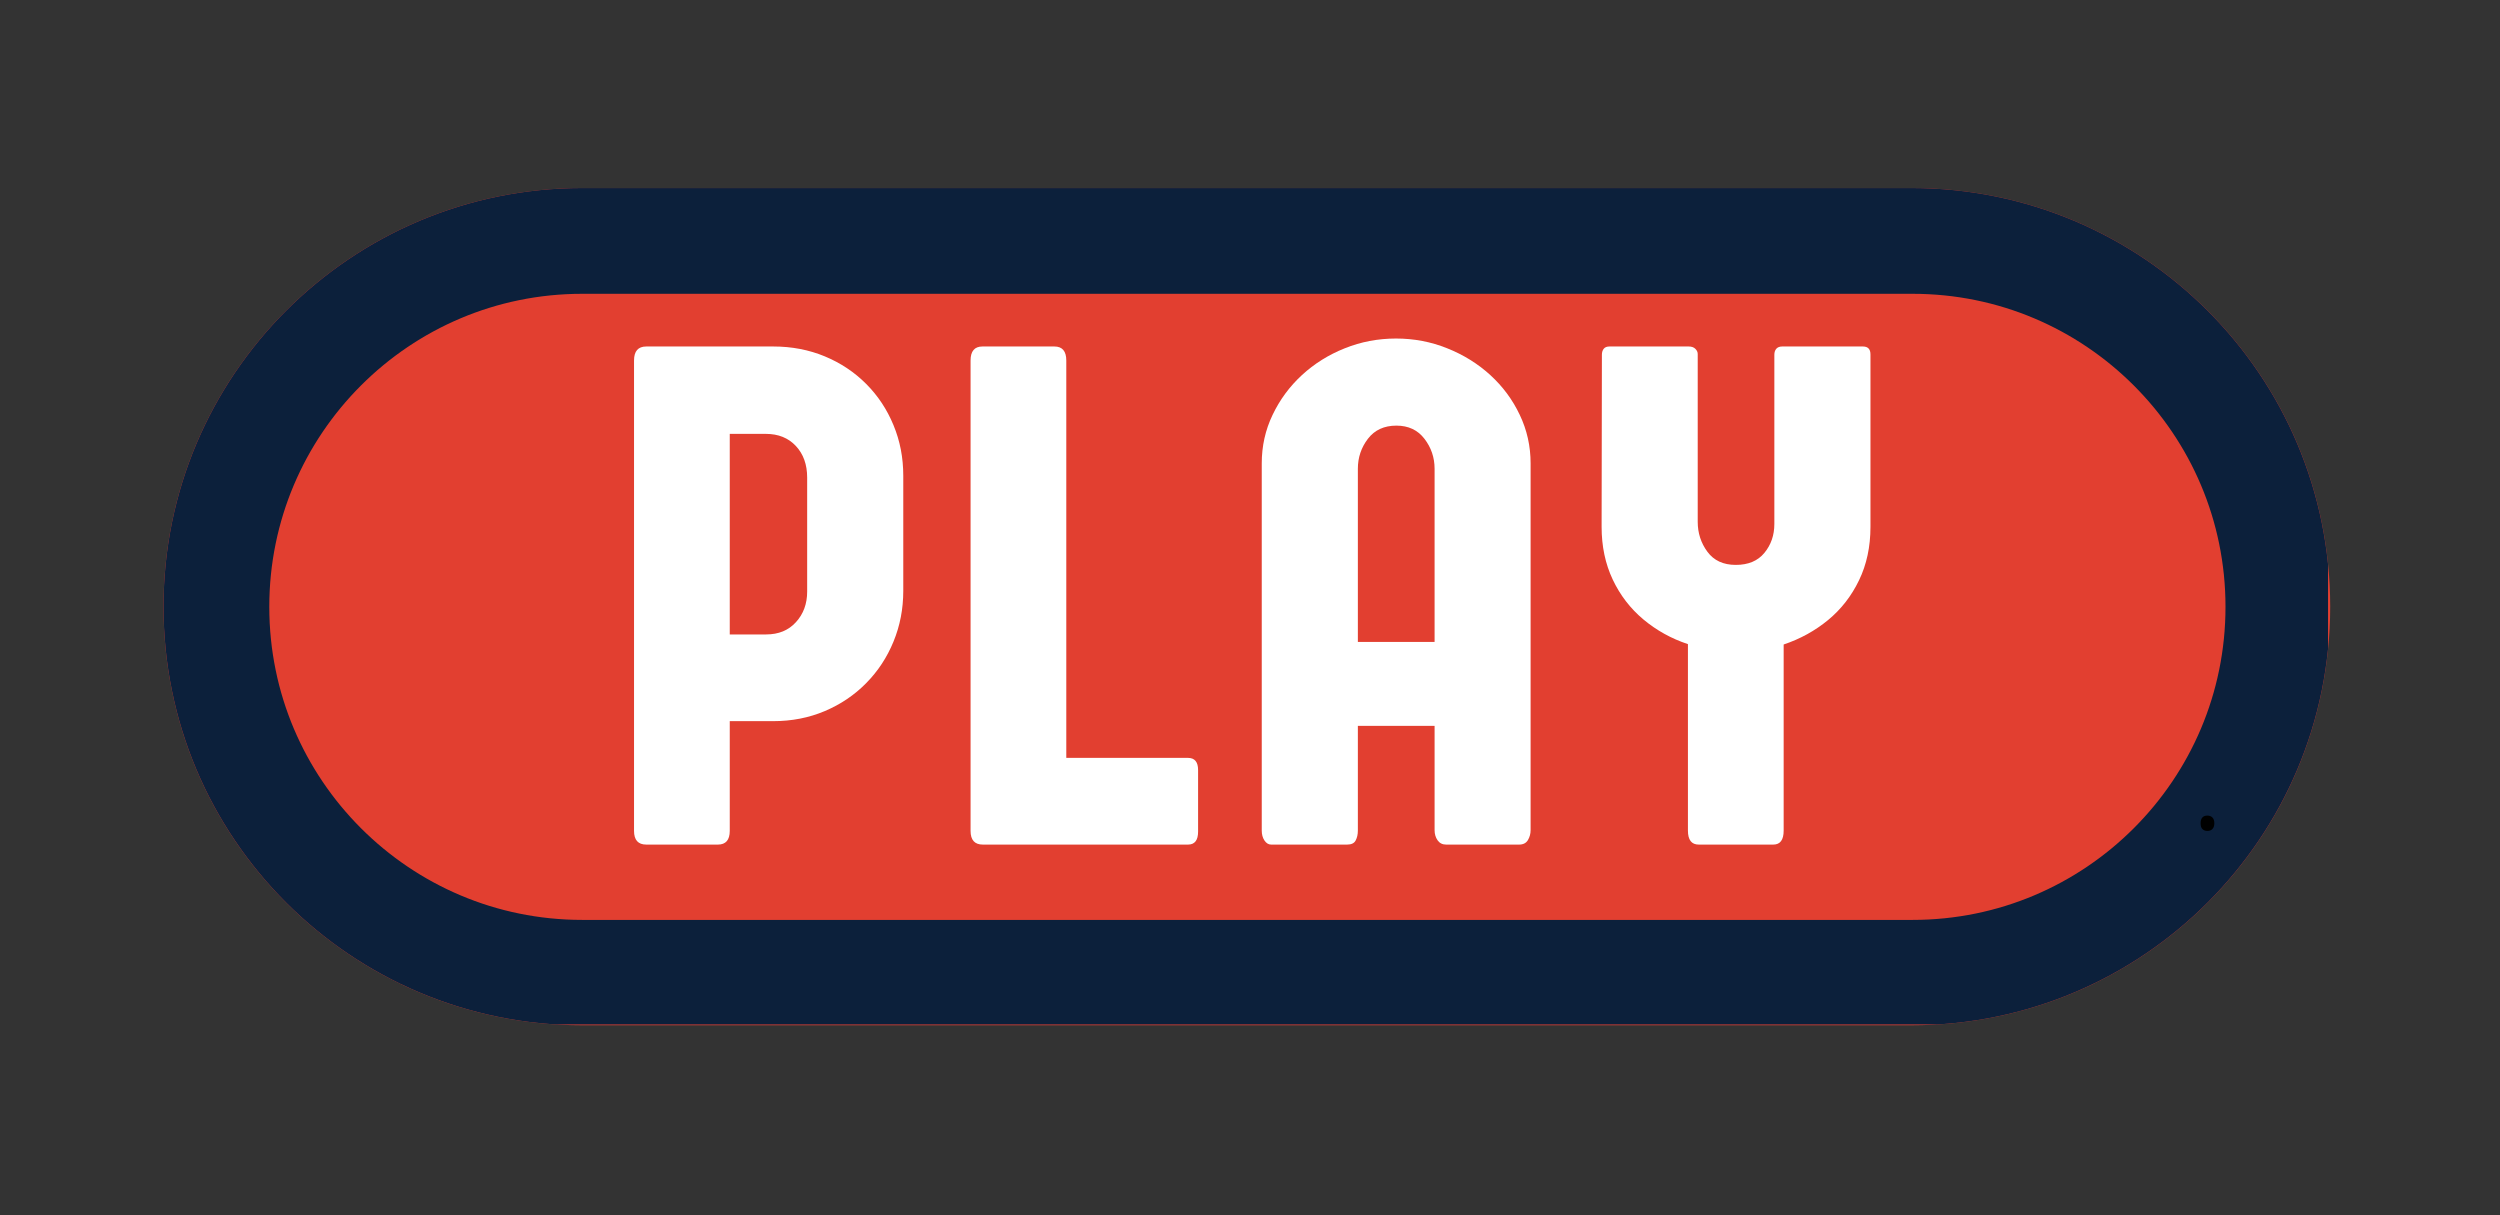 <svg xmlns="http://www.w3.org/2000/svg" xmlns:xlink="http://www.w3.org/1999/xlink" width="543" zoomAndPan="magnify" viewBox="0 0 407.25 198" height="264" preserveAspectRatio="xMidYMid meet" version="1.0"><rect x="0" y="0" width="407.25" height="198" fill="#333333" stroke="none"/><defs><g/><clipPath id="131edfc8fe"><path d="M 26.637 30.633 L 379.848 30.633 L 379.848 167.016 L 26.637 167.016 Z M 26.637 30.633 " clip-rule="nonzero"/></clipPath><clipPath id="00f4b4adb5"><path d="M 311.398 30.633 C 349.062 30.633 379.59 61.164 379.59 98.824 C 379.59 136.484 349.062 167.016 311.398 167.016 L 94.828 167.016 C 57.168 167.016 26.637 136.484 26.637 98.824 C 26.637 61.164 57.168 30.633 94.828 30.633 Z M 311.398 30.633 " clip-rule="nonzero"/></clipPath><clipPath id="40743c6308"><path d="M 26.641 30.633 L 379.238 30.633 L 379.238 166.883 L 26.641 166.883 Z M 26.641 30.633 " clip-rule="nonzero"/></clipPath><clipPath id="1dd0d2fff4"><path d="M 311.395 30.633 C 349.055 30.633 379.582 61.16 379.582 98.82 C 379.582 136.48 349.055 167.012 311.395 167.012 L 94.828 167.012 C 57.172 167.012 26.641 136.48 26.641 98.82 C 26.641 61.16 57.172 30.633 94.828 30.633 Z M 311.395 30.633 " clip-rule="nonzero"/></clipPath></defs><g clip-path="url(#131edfc8fe)"><g clip-path="url(#00f4b4adb5)"><path fill="#e23f30" d="M 26.637 30.633 L 379.848 30.633 L 379.848 167.016 L 26.637 167.016 Z M 26.637 30.633 " fill-opacity="1" fill-rule="nonzero"/></g></g><g clip-path="url(#40743c6308)"><g clip-path="url(#1dd0d2fff4)"><path stroke-linecap="butt" transform="matrix(0.749, 0, 0, 0.749, 26.641, 30.632)" fill="none" stroke-linejoin="miter" d="M 380.37 0.001 C 430.676 0.001 471.455 40.779 471.455 91.085 C 471.455 141.391 430.676 182.174 380.37 182.174 L 91.083 182.174 C 40.783 182.174 -0.001 141.391 -0.001 91.085 C -0.001 40.779 40.783 0.001 91.083 0.001 Z M 380.37 0.001 " stroke="#0c203b" stroke-width="46" stroke-opacity="1" stroke-miterlimit="4"/></g></g><g fill="#ffffff" fill-opacity="1"><g transform="translate(99.065, 137.584)"><g><path d="M 32.422 -41.219 L 32.422 -59.797 C 32.422 -61.91 31.805 -63.625 30.578 -64.938 C 29.348 -66.25 27.719 -66.906 25.688 -66.906 L 19.812 -66.906 L 19.812 -34.234 L 25.734 -34.234 C 27.766 -34.234 29.383 -34.898 30.594 -36.234 C 31.812 -37.566 32.422 -39.227 32.422 -41.219 Z M 4.219 -2.234 L 4.219 -78.859 C 4.219 -80.379 4.883 -81.141 6.219 -81.141 L 26.906 -81.141 C 29.914 -81.141 32.711 -80.602 35.297 -79.531 C 37.879 -78.457 40.125 -76.961 42.031 -75.047 C 43.945 -73.129 45.43 -70.891 46.484 -68.328 C 47.547 -65.773 48.078 -63.031 48.078 -60.094 L 48.078 -41.328 C 48.078 -38.398 47.547 -35.645 46.484 -33.062 C 45.43 -30.488 43.945 -28.234 42.031 -26.297 C 40.125 -24.359 37.879 -22.844 35.297 -21.75 C 32.711 -20.656 29.914 -20.109 26.906 -20.109 L 19.812 -20.109 L 19.812 -2.234 C 19.812 -0.742 19.164 0 17.875 0 L 6.219 0 C 4.883 0 4.219 -0.742 4.219 -2.234 Z M 4.219 -2.234 "/></g></g></g><g fill="#ffffff" fill-opacity="1"><g transform="translate(153.887, 137.584)"><g><path d="M 39.641 0 L 6.219 0 C 4.883 0 4.219 -0.742 4.219 -2.234 L 4.219 -78.859 C 4.219 -80.379 4.863 -81.141 6.156 -81.141 L 17.875 -81.141 C 19.164 -81.141 19.812 -80.379 19.812 -78.859 L 19.812 -14.125 L 39.641 -14.125 C 40.734 -14.125 41.281 -13.461 41.281 -12.141 L 41.281 -2.109 C 41.281 -0.703 40.734 0 39.641 0 Z M 39.641 0 "/></g></g></g><g fill="#ffffff" fill-opacity="1"><g transform="translate(201.851, 137.584)"><g><path d="M 19.344 -61.219 L 19.344 -33.016 L 31.844 -33.016 L 31.844 -61.219 C 31.844 -63.051 31.289 -64.68 30.188 -66.109 C 29.094 -67.535 27.57 -68.25 25.625 -68.25 C 23.625 -68.25 22.078 -67.535 20.984 -66.109 C 19.891 -64.68 19.344 -63.051 19.344 -61.219 Z M 47.484 -62.094 L 47.484 -2.344 C 47.484 -1.758 47.336 -1.223 47.047 -0.734 C 46.754 -0.242 46.273 0 45.609 0 L 33.719 0 C 33.125 0 32.66 -0.234 32.328 -0.703 C 32.004 -1.172 31.844 -1.719 31.844 -2.344 L 31.844 -19.344 L 19.344 -19.344 L 19.344 -2.281 C 19.344 -1.656 19.223 -1.117 18.984 -0.672 C 18.754 -0.223 18.289 0 17.594 0 L 5.219 0 C 4.789 0 4.426 -0.223 4.125 -0.672 C 3.832 -1.117 3.688 -1.656 3.688 -2.281 L 3.688 -62.094 C 3.688 -64.906 4.273 -67.539 5.453 -70 C 6.629 -72.469 8.223 -74.629 10.234 -76.484 C 12.242 -78.336 14.566 -79.789 17.203 -80.844 C 19.848 -81.906 22.633 -82.438 25.562 -82.438 C 28.488 -82.438 31.27 -81.906 33.906 -80.844 C 36.551 -79.789 38.891 -78.336 40.922 -76.484 C 42.953 -74.629 44.551 -72.469 45.719 -70 C 46.895 -67.539 47.484 -64.906 47.484 -62.094 Z M 47.484 -62.094 "/></g></g></g><g fill="#ffffff" fill-opacity="1"><g transform="translate(258.433, 137.584)"><g><path d="M 32.125 -32.594 L 32.125 -2.281 C 32.125 -0.758 31.562 0 30.438 0 L 18.297 0 C 17.117 0 16.531 -0.758 16.531 -2.281 L 16.531 -32.656 C 13.832 -33.551 11.414 -34.891 9.281 -36.672 C 7.156 -38.453 5.488 -40.617 4.281 -43.172 C 3.07 -45.734 2.469 -48.598 2.469 -51.766 L 2.516 -79.797 C 2.516 -80.191 2.613 -80.516 2.812 -80.766 C 3.008 -81.016 3.32 -81.141 3.75 -81.141 L 16.656 -81.141 C 17.125 -81.141 17.484 -81.016 17.734 -80.766 C 17.992 -80.516 18.125 -80.234 18.125 -79.922 L 18.125 -52.594 C 18.125 -50.758 18.648 -49.129 19.703 -47.703 C 20.754 -46.273 22.297 -45.562 24.328 -45.562 C 26.359 -45.562 27.91 -46.211 28.984 -47.516 C 30.066 -48.828 30.609 -50.398 30.609 -52.234 L 30.609 -79.797 C 30.609 -80.191 30.711 -80.516 30.922 -80.766 C 31.141 -81.016 31.461 -81.141 31.891 -81.141 L 45.031 -81.141 C 45.852 -81.141 46.266 -80.711 46.266 -79.859 L 46.266 -51.766 C 46.266 -48.523 45.645 -45.625 44.406 -43.062 C 43.176 -40.5 41.492 -38.336 39.359 -36.578 C 37.234 -34.828 34.82 -33.5 32.125 -32.594 Z M 32.125 -32.594 "/></g></g></g><g fill="#000000" fill-opacity="1"><g transform="translate(357.074, 135.094)"><g><path d="M 1.406 -0.984 C 1.406 -1.398 1.5 -1.711 1.688 -1.922 C 1.875 -2.129 2.145 -2.234 2.5 -2.234 C 2.852 -2.234 3.129 -2.129 3.328 -1.922 C 3.535 -1.711 3.641 -1.398 3.641 -0.984 C 3.641 -0.578 3.535 -0.266 3.328 -0.047 C 3.129 0.16 2.852 0.266 2.5 0.266 C 2.188 0.266 1.926 0.172 1.719 -0.016 C 1.508 -0.211 1.406 -0.535 1.406 -0.984 Z M 1.406 -0.984 "/></g></g></g></svg>